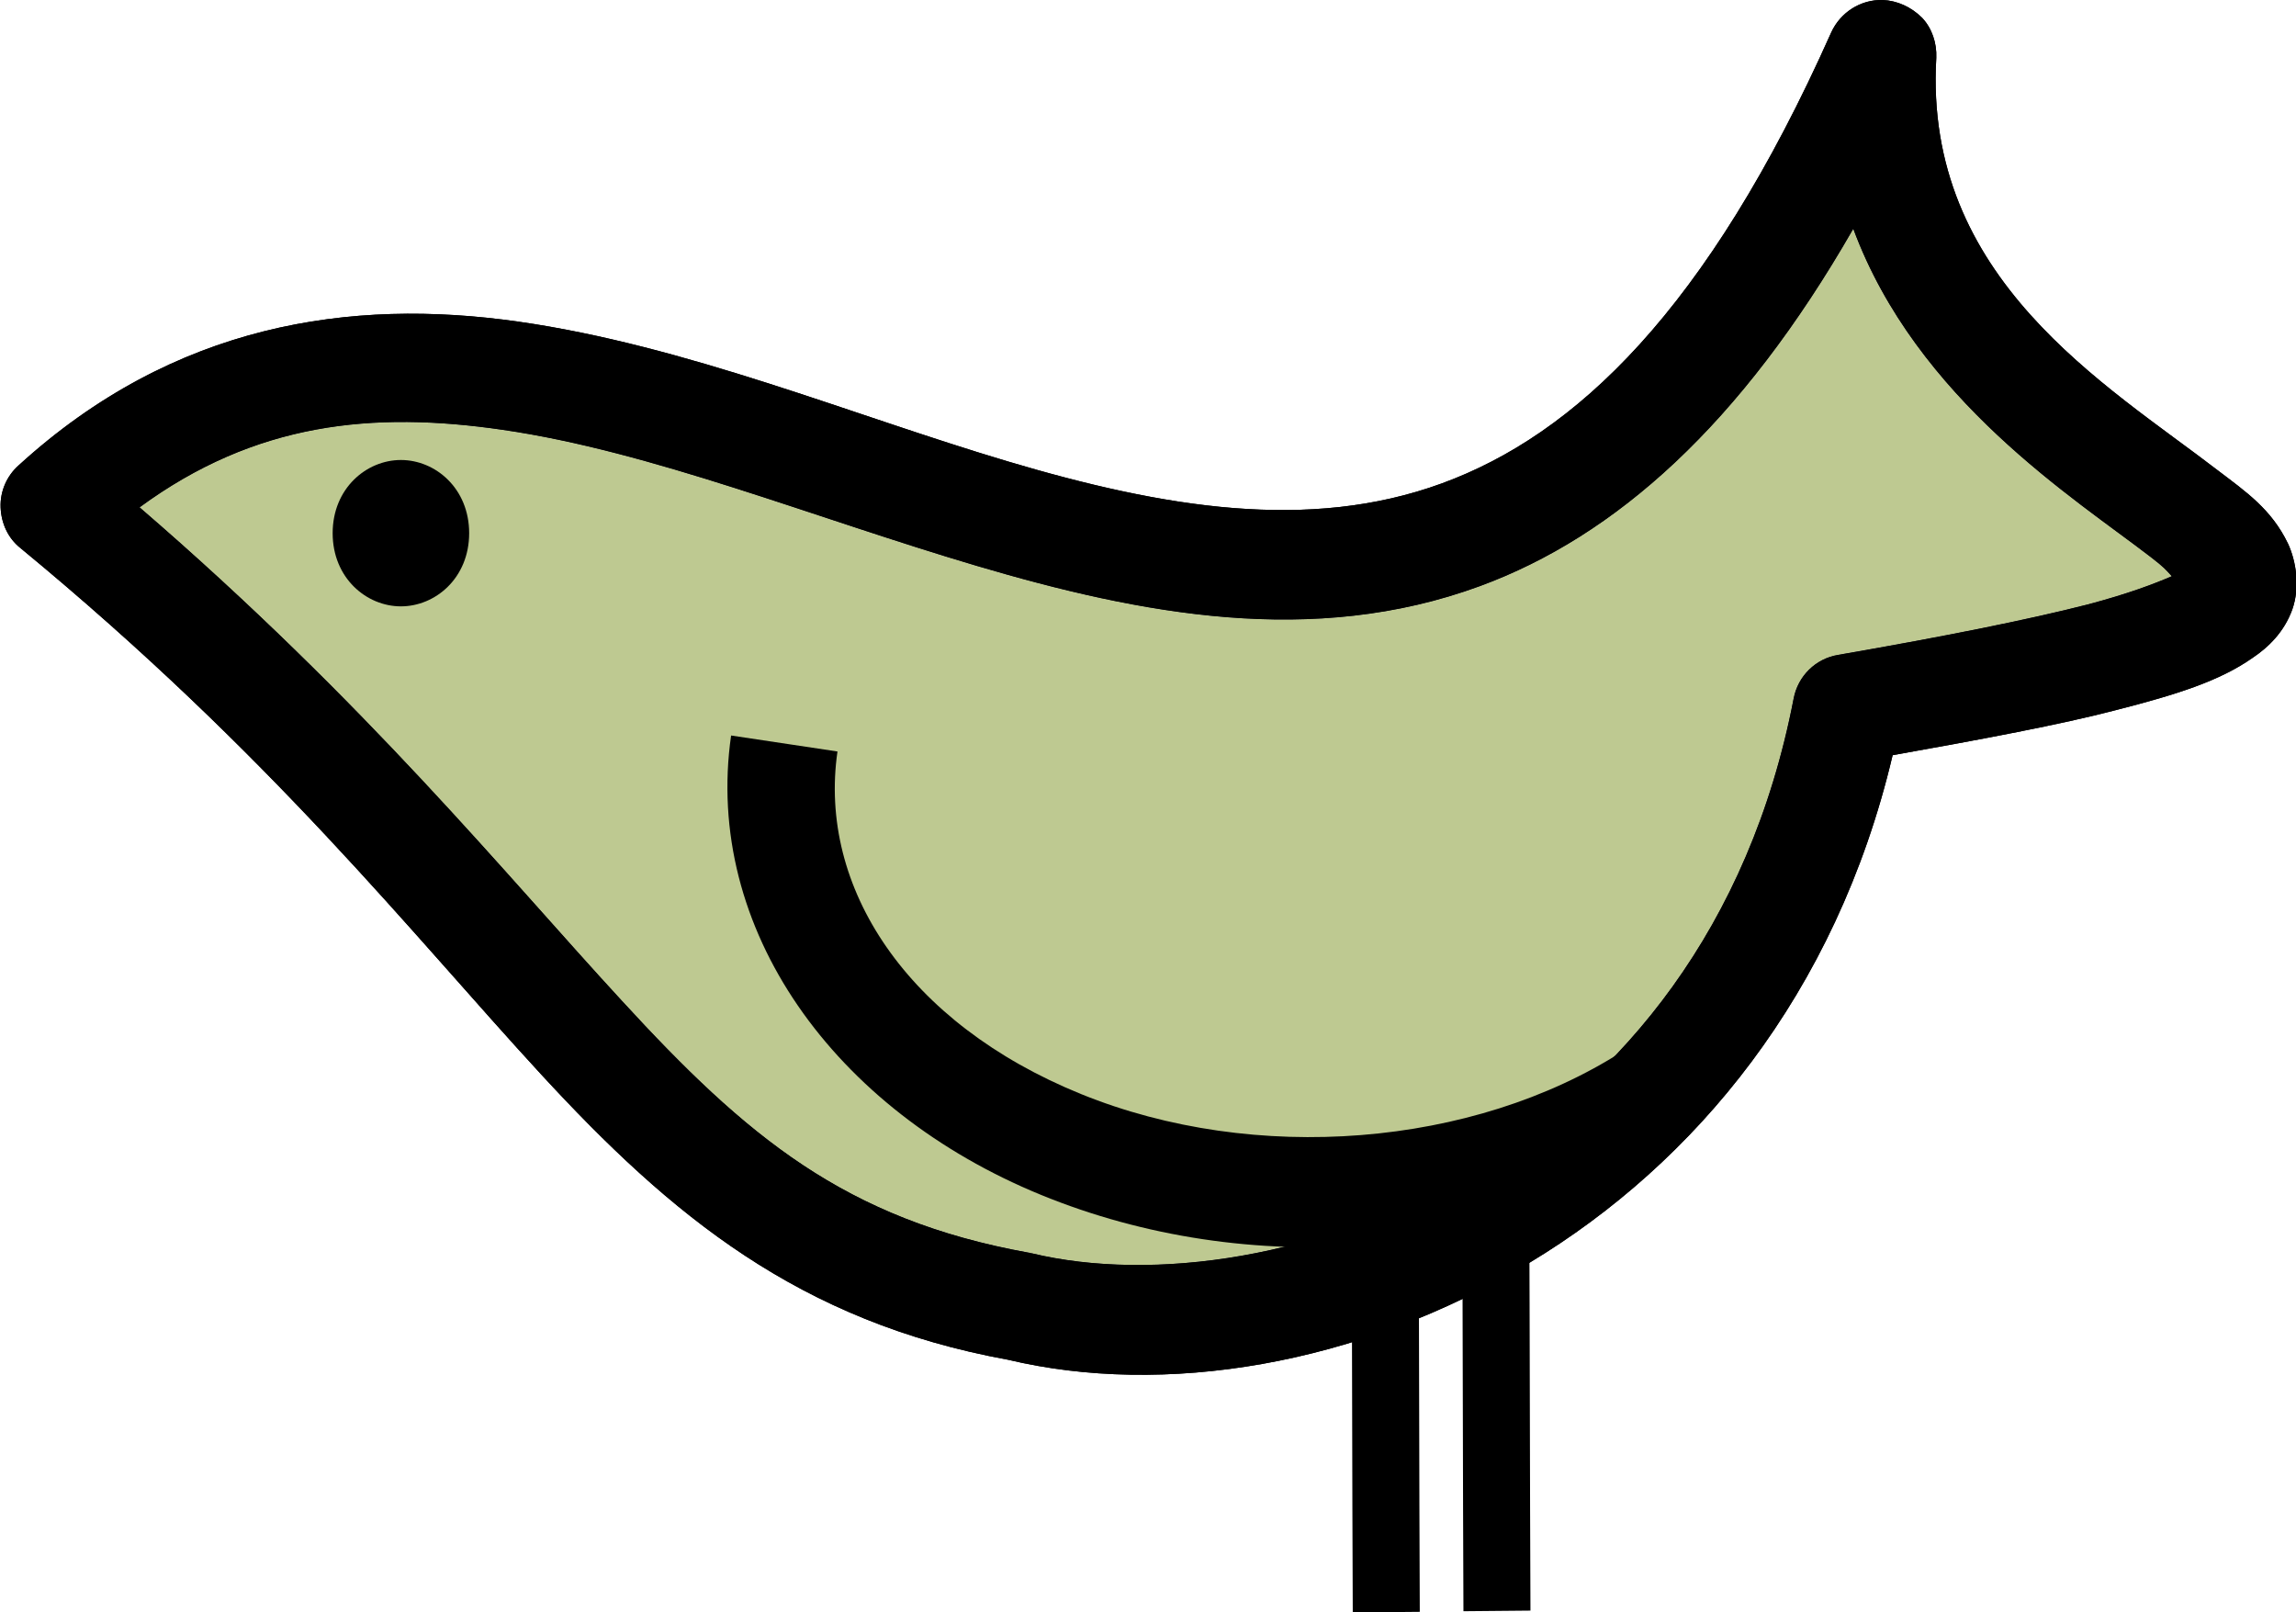 <?xml version="1.0" encoding="utf-8"?>
<!-- Generator: Adobe Illustrator 26.0.3, SVG Export Plug-In . SVG Version: 6.00 Build 0)  -->
<svg version="1.1" id="Layer_1" xmlns="http://www.w3.org/2000/svg" xmlns:xlink="http://www.w3.org/1999/xlink" x="0px" y="0px"
	 viewBox="0 0 373.4 262.2" style="enable-background:new 0 0 373.4 262.2;" xml:space="preserve">
<style type="text/css">
	.st0{fill:#BEC991;}
</style>
<g>
	<path class="st0" d="M349.8,90.6c-12.3-9.5-38.1-25.6-48.4-53.4c-18.3,31.9-38.7,50-60.7,58.1c-27.2,10-55.2,4.6-81.9-3.3
		s-52.9-18.6-77-22.1c-21.2-3.1-40.3-1.2-59.1,12.6c36.9,31.8,59.4,59.6,78.4,80.2c20.3,22.1,36.3,35.6,66.2,41
		c0.2,0,0.3,0.1,0.5,0.1c19.6,4.7,47.6,0.9,71.8-13.7c24.2-14.5,44.9-39.2,52.1-76.5c0.7-3.7,3.6-6.5,7.2-7.1
		c17.9-3.1,31.2-5.8,40.6-8.2c6.8-1.8,10.9-3.4,13.7-4.6C352.2,92.6,352,92.3,349.8,90.6z"/>
	<path d="M65.2,74.8c-5.6,0-11.1,4.6-11.1,11.9s5.5,11.9,11.1,11.9S76.3,94,76.3,86.7C76.3,79.4,70.8,74.8,65.2,74.8z"/>
	<path d="M118.9,119.6c-4.5,31.4,16.7,60.9,50.4,74.7s74.1,10.7,103.8-8.3l-9.3-15c-24.2,15.5-59.7,18.4-88,6.9
		s-42.8-33.6-39.6-55.7L118.9,119.6z"/>
	<path d="M230.9,262.1c-0.1-22.2-0.1-44.4-0.2-66.6c-0.1,0-0.3,0-0.4,0c-1.2,0-2.4,0-3.6,0c-2.3,0.2-4.6-0.1-6.9-0.3
		c0.1,22.3,0.1,44.7,0.2,67L230.9,262.1z"/>
	<path d="M306.2,0c-3.6-0.1-6.9,2-8.4,5.3c-20.2,45.3-41.7,65.4-63.3,73.3s-45.2,4-70.7-3.6s-52.2-18.8-79.5-22.7S28.3,52.6,3,75.7
		c-1.9,1.7-3,4.2-2.9,6.8c0.1,2.6,1.2,5,3.2,6.6c40.9,33.7,63.5,62.6,84.7,85.6c21.1,22.9,41.9,40.2,75.9,46.4
		c25.2,6,56.9,1.1,84.9-15.8c26.7-16.1,49.8-43.5,59-82.5c14.6-2.6,27.4-5,36.2-7.3c10.2-2.6,17-4.8,22.3-8.5
		c2.7-1.8,5.2-4.3,6.5-7.9c1.3-3.7,0.6-7.9-0.7-10.7c-2.7-5.6-6.8-8.4-11.4-11.9c-18.2-14-47.9-31.2-45.8-67.1l0,0
		c0.1-2.4-0.7-4.8-2.3-6.5C310.8,1.1,308.5,0.1,306.2,0L306.2,0z M301.4,37.2c10.3,27.8,36.1,43.9,48.4,53.4c2.2,1.7,2.4,2,3.4,3.1
		c-2.8,1.2-6.9,2.8-13.7,4.6c-9.4,2.4-22.7,5.1-40.6,8.2l0,0c-3.6,0.6-6.5,3.4-7.2,7.1c-7.2,37.3-27.9,62-52.1,76.5
		c-24.2,14.6-52.2,18.4-71.8,13.7c-0.2,0-0.3-0.1-0.5-0.1c-29.9-5.4-45.9-18.9-66.2-41c-19-20.6-41.5-48.4-78.4-80.2
		c18.8-13.8,37.9-15.7,59.1-12.6c24.1,3.5,50.3,14.2,77,22.1s54.7,13.3,81.9,3.3C262.7,87.2,283.1,69.1,301.4,37.2L301.4,37.2z"/>
	<path d="M248.9,261.9c-0.1-22.2-0.1-44.4-0.2-66.6c-0.1,0-0.3,0-0.4,0c-1.2,0-2.4,0-3.6,0c-2.3,0.2-4.6-0.1-6.9-0.3
		c0.1,22.3,0.1,44.7,0.2,67L248.9,261.9z"/>
	<path d="M306.2,0c-3.6-0.1-6.9,2-8.4,5.3c-20.2,45.3-41.7,65.4-63.3,73.3s-45.2,4-70.7-3.6s-52.2-18.8-79.5-22.7S28.3,52.6,3,75.7
		c-1.9,1.7-3,4.2-2.9,6.8c0.1,2.6,1.2,5,3.2,6.6c40.9,33.7,63.5,62.6,84.7,85.6c21.1,22.9,41.9,40.2,75.9,46.4
		c25.2,6,56.9,1.1,84.9-15.8c26.7-16.1,49.8-43.5,59-82.5c14.6-2.6,27.4-5,36.2-7.3c10.2-2.6,17-4.8,22.3-8.5
		c2.7-1.8,5.2-4.3,6.5-7.9c1.3-3.7,0.6-7.9-0.7-10.7c-2.7-5.6-6.8-8.4-11.4-11.9c-18.2-14-47.9-31.2-45.8-67.1l0,0
		c0.1-2.4-0.7-4.8-2.3-6.5C310.8,1.1,308.5,0.1,306.2,0L306.2,0z M301.4,37.2c10.3,27.8,36.1,43.9,48.4,53.4c2.2,1.7,2.4,2,3.4,3.1
		c-2.8,1.2-6.9,2.8-13.7,4.6c-9.4,2.4-22.7,5.1-40.6,8.2l0,0c-3.6,0.6-6.5,3.4-7.2,7.1c-7.2,37.3-27.9,62-52.1,76.5
		c-24.2,14.6-52.2,18.4-71.8,13.7c-0.2,0-0.3-0.1-0.5-0.1c-29.9-5.4-45.9-18.9-66.2-41c-19-20.6-41.5-48.4-78.4-80.2
		c18.8-13.8,37.9-15.7,59.1-12.6c24.1,3.5,50.3,14.2,77,22.1s54.7,13.3,81.9,3.3C262.7,87.2,283.1,69.1,301.4,37.2L301.4,37.2z"/>
</g>
</svg>
